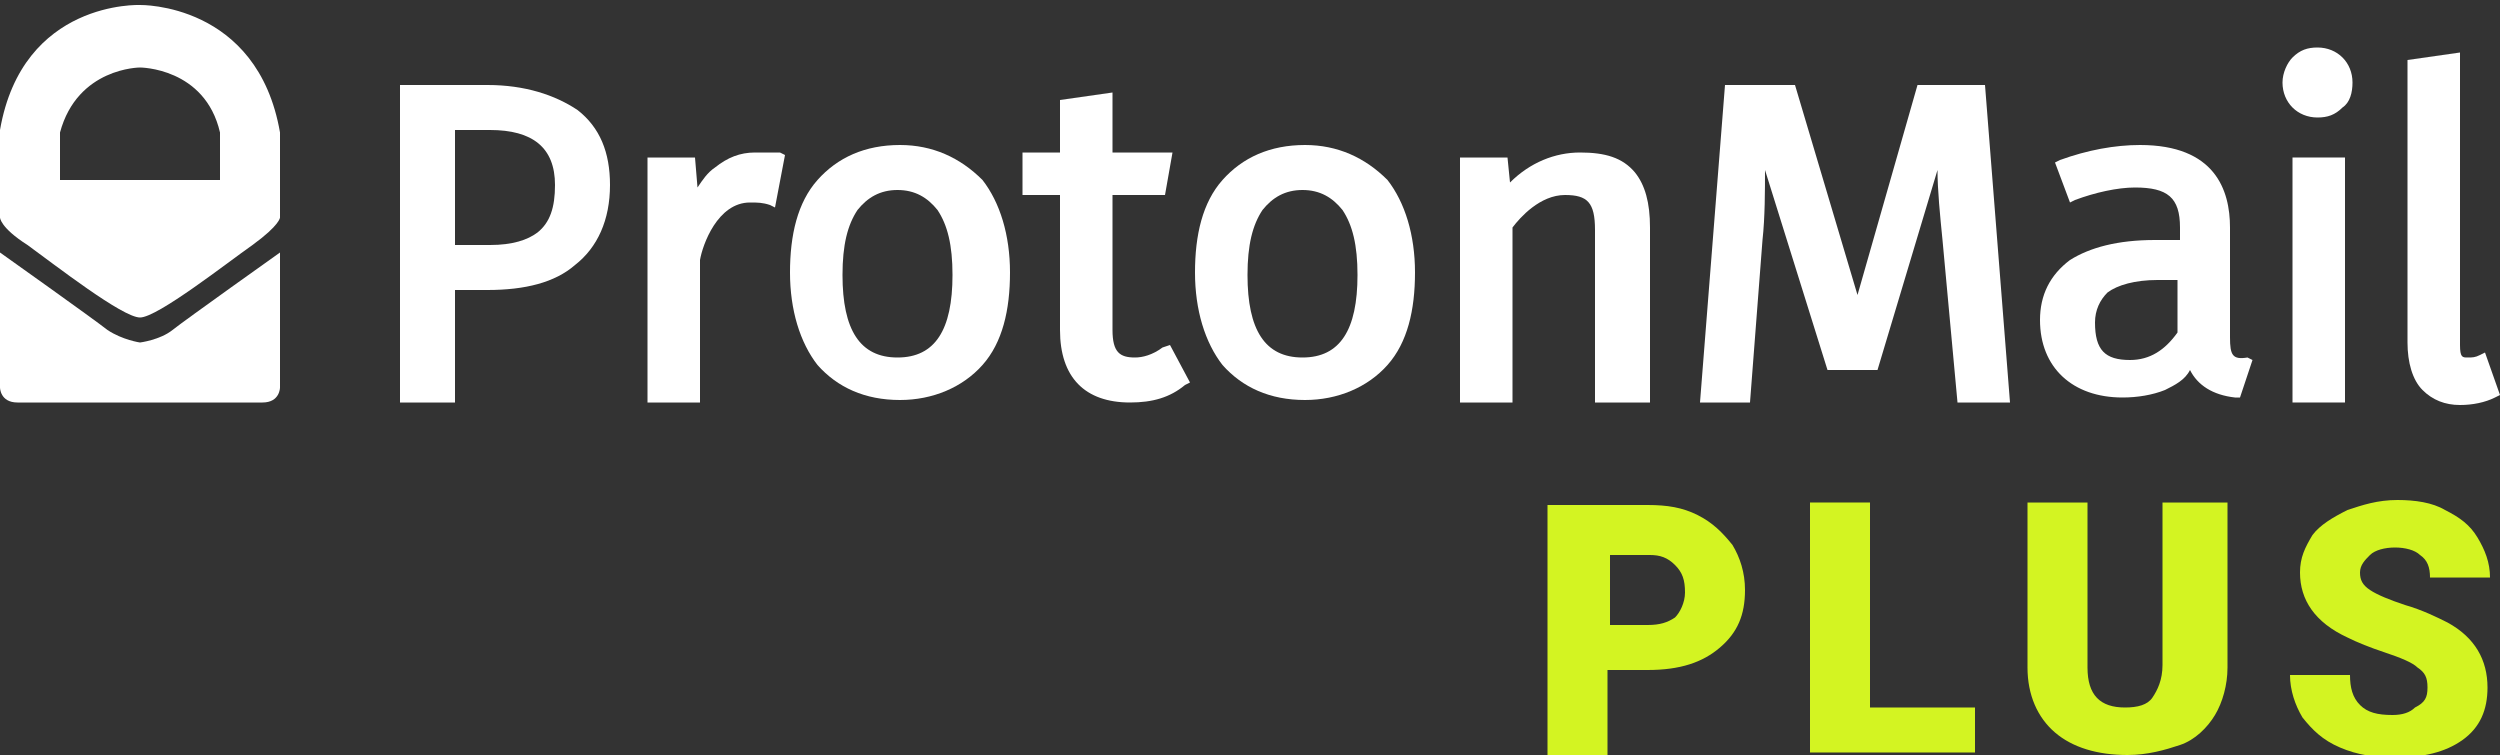 <svg xmlns="http://www.w3.org/2000/svg" xmlns:xlink="http://www.w3.org/1999/xlink" x="0" y="0" enable-background="new 0 0 100 30.2" version="1.1" viewBox="0 0 100 30.2" xml:space="preserve"><rect x="0" y="0" width="100" height="30.2" fill="#333333" stroke="none"/><style type="text/css">.st0{fill:#fff}.st1{display:none}.st2{display:inline}.st3{fill:#c6c6c6}.st4{fill:#d3f422}.st5{fill:#5fdefb}</style><g id="Ebene_1"><g><path d="M23.1,4.4c-0.9-0.6-2.1-1-3.6-1H16v12.7h2.2v-4.5h1.3c1.5,0,2.7-0.3,3.5-1c0.9-0.7,1.4-1.8,1.4-3.2 C24.4,6.1,24,5.1,23.1,4.4z M22.2,7.4c0,0.9-0.2,1.5-0.7,1.9c-0.4,0.3-1,0.5-1.9,0.5h-1.4V5.2h1.4C21.3,5.2,22.2,5.9,22.2,7.4z" class="st0"/><path d="M30.2,6.1c-0.6,0-1.1,0.2-1.6,0.6c-0.3,0.2-0.5,0.5-0.7,0.8l-0.1-1.2h-1.9v9.8h2.1v-5.7 c0.1-0.6,0.7-2.3,2-2.3c0.3,0,0.5,0,0.8,0.1l0.2,0.1l0.4-2.1l-0.2-0.1C30.9,6.1,30.6,6.1,30.2,6.1z" class="st0"/><path d="M36,5.8c-1.4,0-2.5,0.5-3.3,1.4c-0.8,0.9-1.1,2.2-1.1,3.7c0,1.5,0.4,2.8,1.1,3.7c0.8,0.9,1.9,1.4,3.3,1.4 c1.3,0,2.5-0.5,3.3-1.4c0.8-0.9,1.1-2.2,1.1-3.7c0-1.5-0.4-2.8-1.1-3.7C38.4,6.3,37.3,5.8,36,5.8z M35.9,14.3 c-1.5,0-2.2-1.1-2.2-3.3c0-1.2,0.2-2,0.6-2.6c0.4-0.5,0.9-0.8,1.6-0.8c0.7,0,1.2,0.3,1.6,0.8c0.4,0.6,0.6,1.4,0.6,2.6 C38.1,13.2,37.4,14.3,35.9,14.3z" class="st0"/><path d="M46.5,13.9c-0.4,0.3-0.8,0.4-1.1,0.4c-0.6,0-0.9-0.2-0.9-1.1V7.8h2.1l0.3-1.7h-2.4V3.7L42.4,4v2.1h-1.5v1.7 h1.5v5.4c0,1.9,1,2.9,2.8,2.9c0.9,0,1.6-0.2,2.2-0.7l0.2-0.1l-0.8-1.5L46.5,13.9z" class="st0"/><path d="M52.2,5.8c-1.4,0-2.5,0.5-3.3,1.4c-0.8,0.9-1.1,2.2-1.1,3.7c0,1.5,0.4,2.8,1.1,3.7c0.8,0.9,1.9,1.4,3.3,1.4 c1.3,0,2.5-0.5,3.3-1.4c0.8-0.9,1.1-2.2,1.1-3.7c0-1.5-0.4-2.8-1.1-3.7C54.6,6.3,53.5,5.8,52.2,5.8z M52.1,14.3 c-1.5,0-2.2-1.1-2.2-3.3c0-1.2,0.2-2,0.6-2.6c0.4-0.5,0.9-0.8,1.6-0.8c0.7,0,1.2,0.3,1.6,0.8c0.4,0.6,0.6,1.4,0.6,2.6 C54.3,13.2,53.6,14.3,52.1,14.3z" class="st0"/><path d="M63.2,6.1c-1,0-2,0.4-2.8,1.2l-0.1-1h-1.9v9.8h2.1V9.1c0.3-0.4,1.1-1.3,2.1-1.3c0.9,0,1.2,0.3,1.2,1.4v6.9H66 v-7c0-1-0.2-1.7-0.6-2.2C64.9,6.3,64.2,6.1,63.2,6.1z" class="st0"/><path d="M76.7,3.4l-2.4,8.4l-2.5-8.4H69l-1,12.7H70l0.5-6.5c0.1-0.9,0.1-2,0.1-2.8l2.5,8h2l2.4-8 c0,0.8,0.1,1.8,0.2,2.8l0.6,6.5h2.1l-1-12.7H76.7z" class="st0"/><path d="M89.2,13.5V9.1c0-1.5-0.6-3.3-3.6-3.3c-1,0-2.1,0.2-3.2,0.6l-0.2,0.1l0.6,1.6l0.2-0.1 c0.8-0.3,1.7-0.5,2.4-0.5c1.3,0,1.8,0.4,1.8,1.6v0.5h-1c-1.5,0-2.6,0.3-3.4,0.8c-0.8,0.6-1.2,1.4-1.2,2.4c0,1.9,1.3,3.1,3.3,3.1 c0.6,0,1.2-0.1,1.7-0.3c0.4-0.2,0.8-0.4,1-0.8c0.3,0.6,0.9,1,1.8,1.1l0.2,0l0.5-1.5l-0.2-0.1C89.3,14.4,89.2,14.2,89.2,13.5z M87.1,11.3v2c-0.5,0.7-1.1,1.1-1.9,1.1c-1,0-1.4-0.4-1.4-1.5c0-0.5,0.2-0.9,0.5-1.2c0.4-0.3,1.1-0.5,2-0.5H87.1z" class="st0"/><rect width="2.1" height="9.8" x="91.7" y="6.3" class="st0"/><path d="M92.7,1.9c-0.4,0-0.7,0.1-1,0.4c-0.2,0.2-0.4,0.6-0.4,1c0,0.8,0.6,1.4,1.4,1.4c0.4,0,0.7-0.1,1-0.4 c0.3-0.2,0.4-0.6,0.4-1C94.1,2.5,93.5,1.9,92.7,1.9z" class="st0"/><path d="M99.4,14.1l-0.2,0.1c-0.2,0.1-0.3,0.1-0.5,0.1c-0.2,0-0.3,0-0.3-0.5V2.1l-2.1,0.3v11.3c0,0.8,0.2,1.5,0.6,1.9 c0.4,0.4,0.9,0.6,1.5,0.6c0.5,0,1-0.1,1.4-0.3l0.2-0.1L99.4,14.1z" class="st0"/><path d="M5.6,0.2c0,0-4.7-0.2-5.6,5v3.5c0,0,0,0.4,1.1,1.1c1.1,0.8,3.8,2.9,4.5,2.9s3.5-2.2,4.5-2.9 c1.1-0.8,1.1-1.1,1.1-1.1V5.3C10.3,0.1,5.6,0.2,5.6,0.2z M8.8,7.2H5.6H2.4V5.3c0.7-2.6,3.2-2.6,3.2-2.6s2.6,0,3.2,2.6V7.2z" class="st0"/><path d="M5.6,13.7c0,0-0.7-0.1-1.3-0.5C3.8,12.8,0,10.1,0,10.1v5.4c0,0,0,0.6,0.7,0.6s4.9,0,4.9,0s4.2,0,4.9,0 s0.7-0.6,0.7-0.6v-5.4c0,0-3.8,2.7-4.3,3.1C6.4,13.6,5.6,13.7,5.6,13.7z" class="st0"/></g></g><g id="free" class="st1"><g class="st2"><path d="M70.4,26.2h-3.9v4h-2.4v-10h6.7v1.9h-4.3v2.3h3.9V26.2z" class="st3"/><path d="M76.8,26.7h-1.3v3.5h-2.4v-10h3.9c1.2,0,2.1,0.3,2.8,0.8c0.7,0.5,1,1.3,1,2.2c0,0.7-0.1,1.3-0.4,1.7 s-0.7,0.8-1.3,1.1l2.1,4v0.1h-2.6L76.8,26.7z M75.6,24.8h1.5c0.5,0,0.8-0.1,1-0.4c0.2-0.2,0.3-0.6,0.3-1c0-0.4-0.1-0.8-0.3-1 c-0.2-0.2-0.6-0.4-1-0.4h-1.5V24.8z" class="st3"/><path d="M89.9,26h-3.8v2.4h4.5v1.8h-6.9v-10h6.9v1.9h-4.5v2.1h3.8V26z" class="st3"/><path d="M99.1,26h-3.8v2.4h4.5v1.8h-6.9v-10h6.9v1.9h-4.5v2.1h3.8V26z" class="st3"/></g></g><g id="Plus"><g><path d="M64.3,26.8v3.4h-2.4v-10h4c0.8,0,1.4,0.1,2,0.4c0.6,0.3,1,0.7,1.4,1.2c0.3,0.5,0.5,1.1,0.5,1.8 c0,1-0.3,1.7-1,2.3c-0.7,0.6-1.6,0.9-2.9,0.9H64.3z M64.3,25h1.6c0.5,0,0.8-0.1,1.1-0.3c0.2-0.2,0.4-0.6,0.4-1 c0-0.5-0.1-0.8-0.4-1.1c-0.3-0.3-0.6-0.4-1-0.4h-1.6V25z" class="st4"/><path d="M74.9,28.3H79v1.8h-6.6v-10h2.4V28.3z" class="st4"/><path d="M89.1,20.2v6.5c0,0.7-0.2,1.4-0.5,1.9c-0.3,0.5-0.8,1-1.4,1.2s-1.3,0.4-2.1,0.4c-1.2,0-2.2-0.3-2.9-0.9 s-1.1-1.5-1.1-2.6v-6.6h2.4v6.6c0,1.1,0.5,1.6,1.5,1.6c0.5,0,0.9-0.1,1.1-0.4s0.4-0.7,0.4-1.3v-6.5H89.1z" class="st4"/><path d="M97.1,27.5c0-0.4-0.1-0.6-0.4-0.8c-0.2-0.2-0.7-0.4-1.3-0.6s-1.1-0.4-1.5-0.6C92.6,24.9,92,24,92,22.9 c0-0.6,0.2-1,0.5-1.5c0.3-0.4,0.8-0.7,1.4-1c0.6-0.2,1.2-0.4,2-0.4c0.7,0,1.4,0.1,1.9,0.4c0.6,0.3,1,0.6,1.3,1.1 c0.3,0.5,0.5,1,0.5,1.6h-2.4c0-0.4-0.1-0.7-0.4-0.9c-0.2-0.2-0.6-0.3-1-0.3c-0.4,0-0.8,0.1-1,0.3c-0.2,0.2-0.4,0.4-0.4,0.7 c0,0.3,0.1,0.5,0.4,0.7c0.3,0.2,0.8,0.4,1.4,0.6c0.7,0.2,1.3,0.5,1.7,0.7c1.1,0.6,1.6,1.5,1.6,2.6c0,0.9-0.3,1.6-1,2.1 s-1.6,0.7-2.7,0.7c-0.8,0-1.5-0.1-2.2-0.4c-0.7-0.3-1.1-0.7-1.5-1.2c-0.3-0.5-0.5-1.1-0.5-1.7h2.4c0,0.5,0.1,0.9,0.4,1.2 c0.3,0.3,0.7,0.4,1.3,0.4c0.4,0,0.7-0.1,0.9-0.3C97,28.1,97.1,27.9,97.1,27.5z" class="st4"/></g></g><g id="Visionary" class="st1"><g class="st2"><path d="M20.2,27.5l2-7.2h2.7l-3.3,10h-2.6l-3.3-10h2.7L20.2,27.5z" class="st5"/><path d="M29.5,30.2h-2.4v-10h2.4V30.2z" class="st5"/><path d="M37.7,27.5c0-0.4-0.1-0.6-0.4-0.8s-0.7-0.4-1.3-0.6s-1.1-0.4-1.5-0.6c-1.3-0.6-1.9-1.5-1.9-2.6 c0-0.6,0.2-1,0.5-1.5c0.3-0.4,0.8-0.7,1.4-1c0.6-0.2,1.2-0.4,2-0.4c0.7,0,1.4,0.1,1.9,0.4s1,0.6,1.3,1.1c0.3,0.5,0.5,1,0.5,1.6 h-2.4c0-0.4-0.1-0.7-0.4-0.9s-0.6-0.3-1-0.3c-0.4,0-0.8,0.1-1,0.3c-0.2,0.2-0.4,0.4-0.4,0.7c0,0.3,0.1,0.5,0.4,0.7 c0.3,0.2,0.8,0.4,1.4,0.6c0.7,0.2,1.3,0.5,1.7,0.7c1.1,0.6,1.6,1.5,1.6,2.6c0,0.9-0.3,1.6-1,2.1s-1.6,0.7-2.7,0.7 c-0.8,0-1.5-0.1-2.2-0.4c-0.7-0.3-1.1-0.7-1.5-1.2c-0.3-0.5-0.5-1.1-0.5-1.7h2.4c0,0.5,0.1,0.9,0.4,1.2c0.3,0.3,0.7,0.4,1.3,0.4 c0.4,0,0.7-0.1,0.9-0.3C37.6,28.1,37.7,27.9,37.7,27.5z" class="st5"/><path d="M45.3,30.2h-2.4v-10h2.4V30.2z" class="st5"/><path d="M56.8,25.4c0,1-0.2,1.8-0.5,2.6c-0.4,0.7-0.9,1.3-1.5,1.7c-0.7,0.4-1.4,0.6-2.3,0.6s-1.6-0.2-2.3-0.6 c-0.7-0.4-1.2-0.9-1.5-1.7s-0.6-1.6-0.6-2.5V25c0-1,0.2-1.8,0.5-2.6c0.4-0.7,0.9-1.3,1.5-1.7s1.4-0.6,2.3-0.6 c0.8,0,1.6,0.2,2.3,0.6c0.7,0.4,1.2,1,1.5,1.7c0.4,0.7,0.6,1.6,0.6,2.5V25.4z M54.4,25c0-1-0.2-1.7-0.5-2.3 c-0.3-0.5-0.8-0.8-1.4-0.8c-1.2,0-1.8,0.9-1.9,2.7l0,0.7c0,1,0.2,1.7,0.5,2.2c0.3,0.5,0.8,0.8,1.4,0.8c0.6,0,1.1-0.3,1.4-0.8 s0.5-1.3,0.5-2.2V25z" class="st5"/><path d="M67.8,30.2h-2.4L61.9,24v6.2h-2.4v-10h2.4l3.5,6.2v-6.2h2.4V30.2z" class="st5"/><path d="M76.5,28.3h-3.3l-0.6,1.9H70l3.7-10H76l3.7,10h-2.6L76.5,28.3z M73.8,26.5h2.1L74.8,23L73.8,26.5z" class="st5"/><path d="M85.5,26.7h-1.3v3.5h-2.4v-10h3.9c1.2,0,2.1,0.3,2.8,0.8s1,1.3,1,2.2c0,0.7-0.1,1.3-0.4,1.7 c-0.3,0.5-0.7,0.8-1.3,1.1l2.1,4v0.1h-2.6L85.5,26.7z M84.2,24.8h1.5c0.5,0,0.8-0.1,1-0.4c0.2-0.2,0.3-0.6,0.3-1 c0-0.4-0.1-0.8-0.3-1c-0.2-0.2-0.6-0.4-1-0.4h-1.5V24.8z" class="st5"/><path d="M95.6,24.6l1.8-4.3h2.6l-3.2,6.4v3.6h-2.4v-3.6l-3.2-6.4h2.6L95.6,24.6z" class="st5"/></g></g></svg>